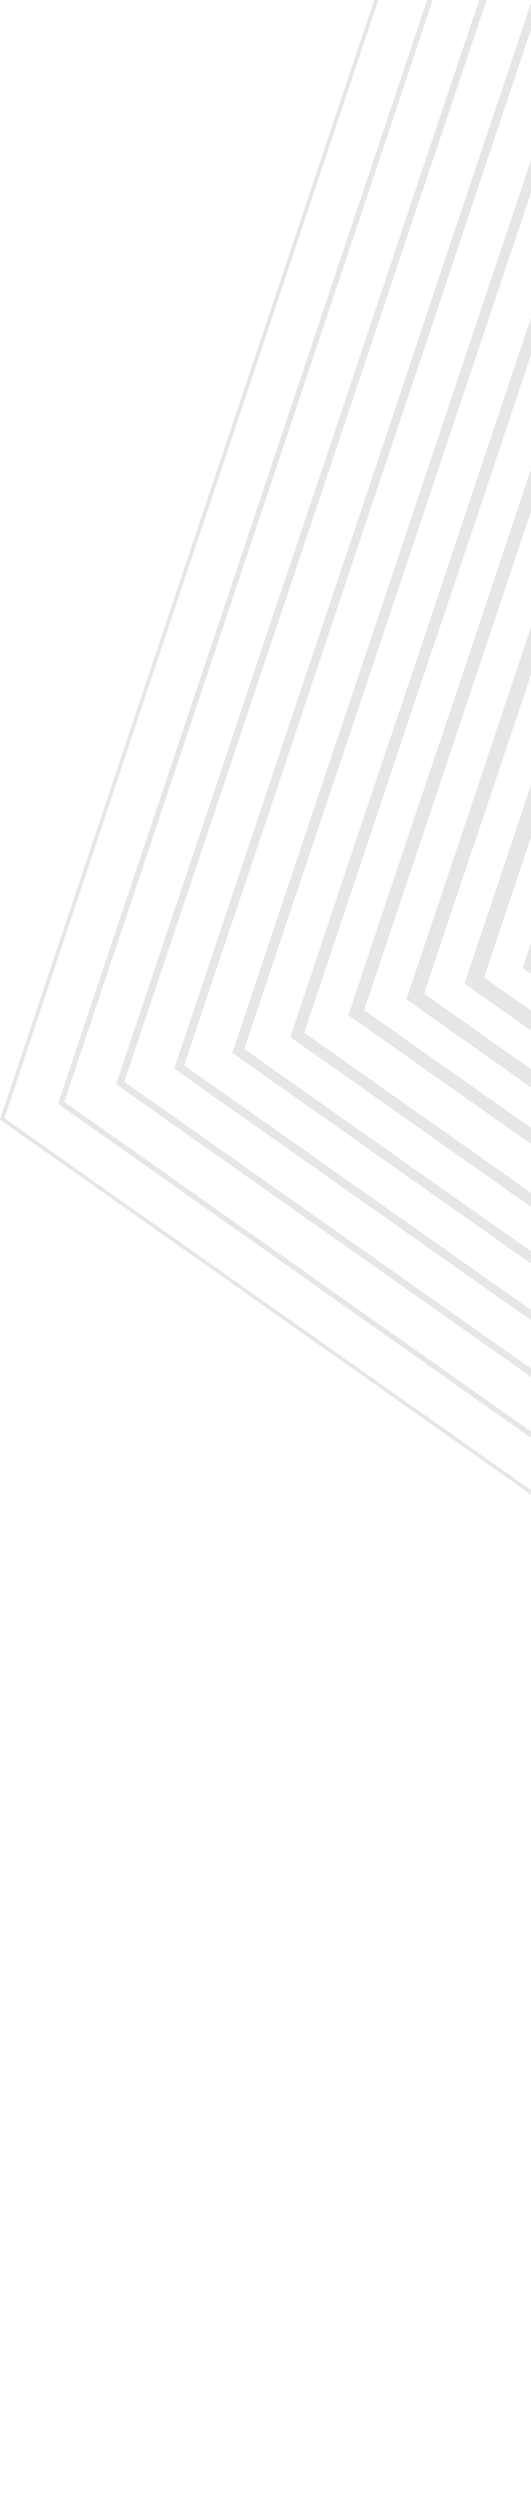 <svg width="84" height="395" viewBox="0 0 84 395" fill="none" xmlns="http://www.w3.org/2000/svg">
<g opacity="0.1">
<path fill-rule="evenodd" clip-rule="evenodd" d="M447.126 -102.808H171.326L86.08 151.856L309.226 309.251L532.378 151.856L447.126 -102.808ZM82.664 152.929L169.221 -105.615H449.235L535.786 152.929L309.225 312.726L82.664 152.929Z" fill="black"/>
<path fill-rule="evenodd" clip-rule="evenodd" d="M541.868 154.441L452.993 -110.984H165.464L76.584 154.441L309.226 318.487L541.868 154.441ZM74.256 155.97L73.48 155.423L163.242 -112.662L163.542 -113.546H454.91L544.972 155.423L310.002 321.106L309.226 321.648L74.256 155.97Z" fill="black"/>
<path fill-rule="evenodd" clip-rule="evenodd" d="M458.856 -119.166H159.595L67.1 157.014L309.229 327.712L551.352 157.014L458.856 -119.166ZM64.296 157.904L157.868 -121.477H460.586L554.158 157.904L309.23 330.57L64.296 157.904Z" fill="black"/>
<path fill-rule="evenodd" clip-rule="evenodd" d="M464.715 -127.348H153.733L57.605 159.605L309.227 336.948L560.843 159.605L464.715 -127.348ZM55.733 160.831L55.109 160.398L151.944 -128.694L152.185 -129.407H466.266L563.1 159.684L563.341 160.398L309.225 339.492L55.733 160.831Z" fill="black"/>
<path fill-rule="evenodd" clip-rule="evenodd" d="M470.581 -134.538H147.867L48.117 163.169L309.221 347.163L570.331 163.169L470.581 -134.538ZM46.47 164.247L45.923 163.859L146.296 -135.719L146.514 -136.347H471.933L572.319 163.232L572.524 163.859L309.221 349.406L46.47 164.247Z" fill="black"/>
<path fill-rule="evenodd" clip-rule="evenodd" d="M579.806 165.752L476.443 -142.703H142.016L38.647 165.752L309.226 356.394L579.806 165.752ZM37.222 166.682L36.739 166.346L140.661 -143.73L140.844 -144.277H477.612L581.528 165.804L581.711 166.346L309.701 357.985L309.225 358.328L37.222 166.682Z" fill="black"/>
<path fill-rule="evenodd" clip-rule="evenodd" d="M482.305 -150.89H136.146L29.149 168.332L309.223 365.629L589.296 168.332L482.305 -150.89ZM27.949 169.12L27.555 168.835L135.01 -151.746L135.157 -152.208H483.288L590.749 168.384L590.896 168.835L309.222 367.25L27.949 169.12Z" fill="black"/>
<path fill-rule="evenodd" clip-rule="evenodd" d="M598.785 170.914L488.167 -159.072H130.287L19.663 170.914L309.224 374.848L598.785 170.914ZM18.698 171.547L18.368 171.313L129.362 -159.774L129.486 -160.139H488.967L599.956 170.948L600.079 171.313L309.553 375.938L309.224 376.172L18.698 171.547Z" fill="black"/>
<path fill-rule="evenodd" clip-rule="evenodd" d="M608.265 174.1L494.027 -167.258H124.423L10.18 174.1L309.219 385.068L608.265 174.1ZM9.437 174.586L9.184 174.414L123.811 -168.069H494.639L609.265 174.414L309.466 385.908L309.219 386.085L9.437 174.586Z" fill="black"/>
<path fill-rule="evenodd" clip-rule="evenodd" d="M118.131 -176L118.067 -175.8L0 176.895L0.177 177.021L309.225 395.007L309.396 394.881L618.451 176.895L618.392 176.701L500.325 -176H118.131ZM0.689 176.678L118.567 -175.434H499.889L617.762 176.678L309.225 394.293L0.689 176.678Z" fill="black"/>
</g>
</svg>
